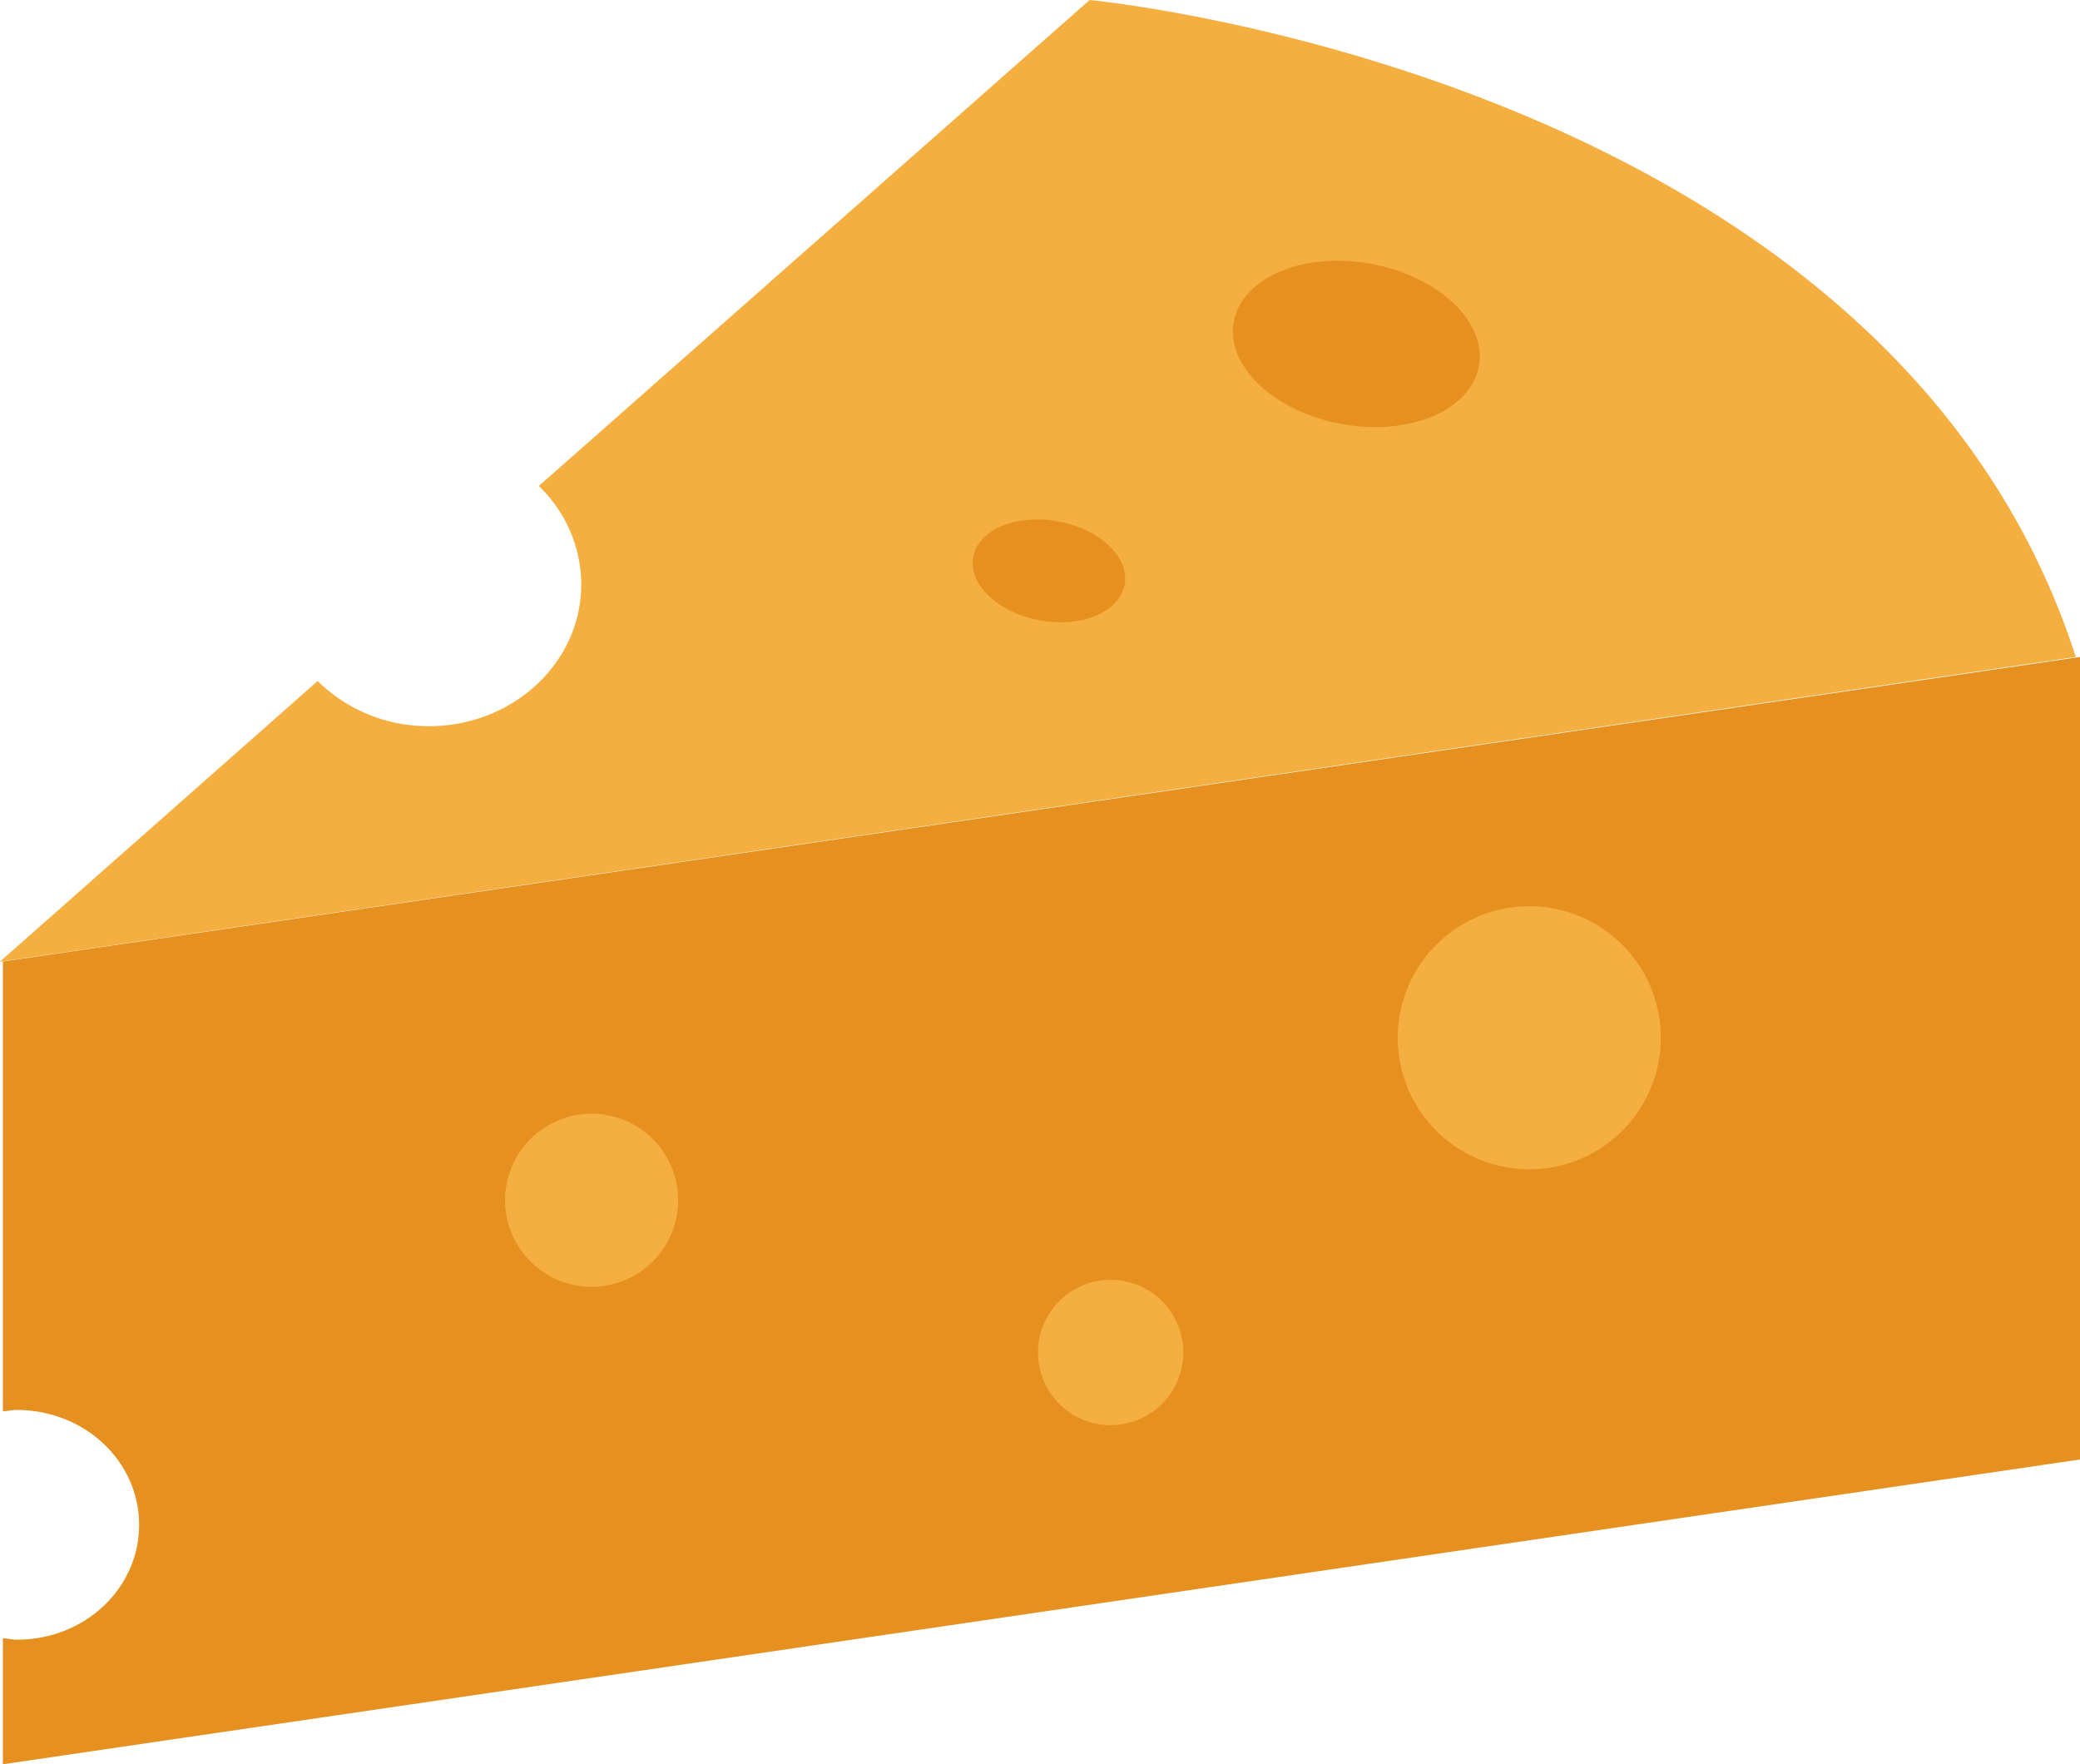 <svg id="Layer_2" data-name="Layer 2" xmlns="http://www.w3.org/2000/svg" viewBox="0 0 259.36 219.97"><defs><style>.cls-1{fill:#e5901f;}.cls-2{fill:#f4af40;}</style></defs><title>cheeseIcon</title><path class="cls-1" d="M429.12,512.49v56.09c1-.08,1.06-.18,1.7-.18,8.49,0,15.29,6.41,15.29,14.32s-6.75,14.33-15.24,14.33c-.65,0-.75-.11-1.75-.18v15.71l259-38V474.52Z" transform="translate(-428.76 -392.61)"/><path class="cls-2" d="M564.63,392.61l-68.69,60.6a17.06,17.06,0,0,1,5.3,12.25c0,9.77-8.5,17.69-19,17.69a19.62,19.62,0,0,1-13.87-5.63l-39.63,35,258.86-38C664.22,402,564.63,392.61,564.63,392.61Z" transform="translate(-428.76 -392.61)"/><path class="cls-1" d="M613.17,438.24c-1,5.53-8.64,8.77-17.09,7.24s-14.48-7.22-13.48-12.74,8.64-8.77,17.08-7.24S614.16,432.72,613.17,438.24Z" transform="translate(-428.76 -392.61)"/><path class="cls-1" d="M569,465.49c-.62,3.41-5.34,5.41-10.56,4.47s-8.94-4.46-8.33-7.88,5.34-5.41,10.56-4.47S569.6,462.08,569,465.49Z" transform="translate(-428.76 -392.61)"/><path class="cls-2" d="M513.32,542.26a10.79,10.79,0,1,1-10.78-10.79A10.78,10.78,0,0,1,513.32,542.26Z" transform="translate(-428.76 -392.61)"/><path class="cls-2" d="M635.85,522a16.4,16.4,0,1,1-16.39-16.4A16.39,16.39,0,0,1,635.85,522Z" transform="translate(-428.76 -392.61)"/><path class="cls-2" d="M576.31,561.24a9.06,9.06,0,1,1-9.06-9.06A9.06,9.06,0,0,1,576.31,561.24Z" transform="translate(-428.76 -392.61)"/></svg>
